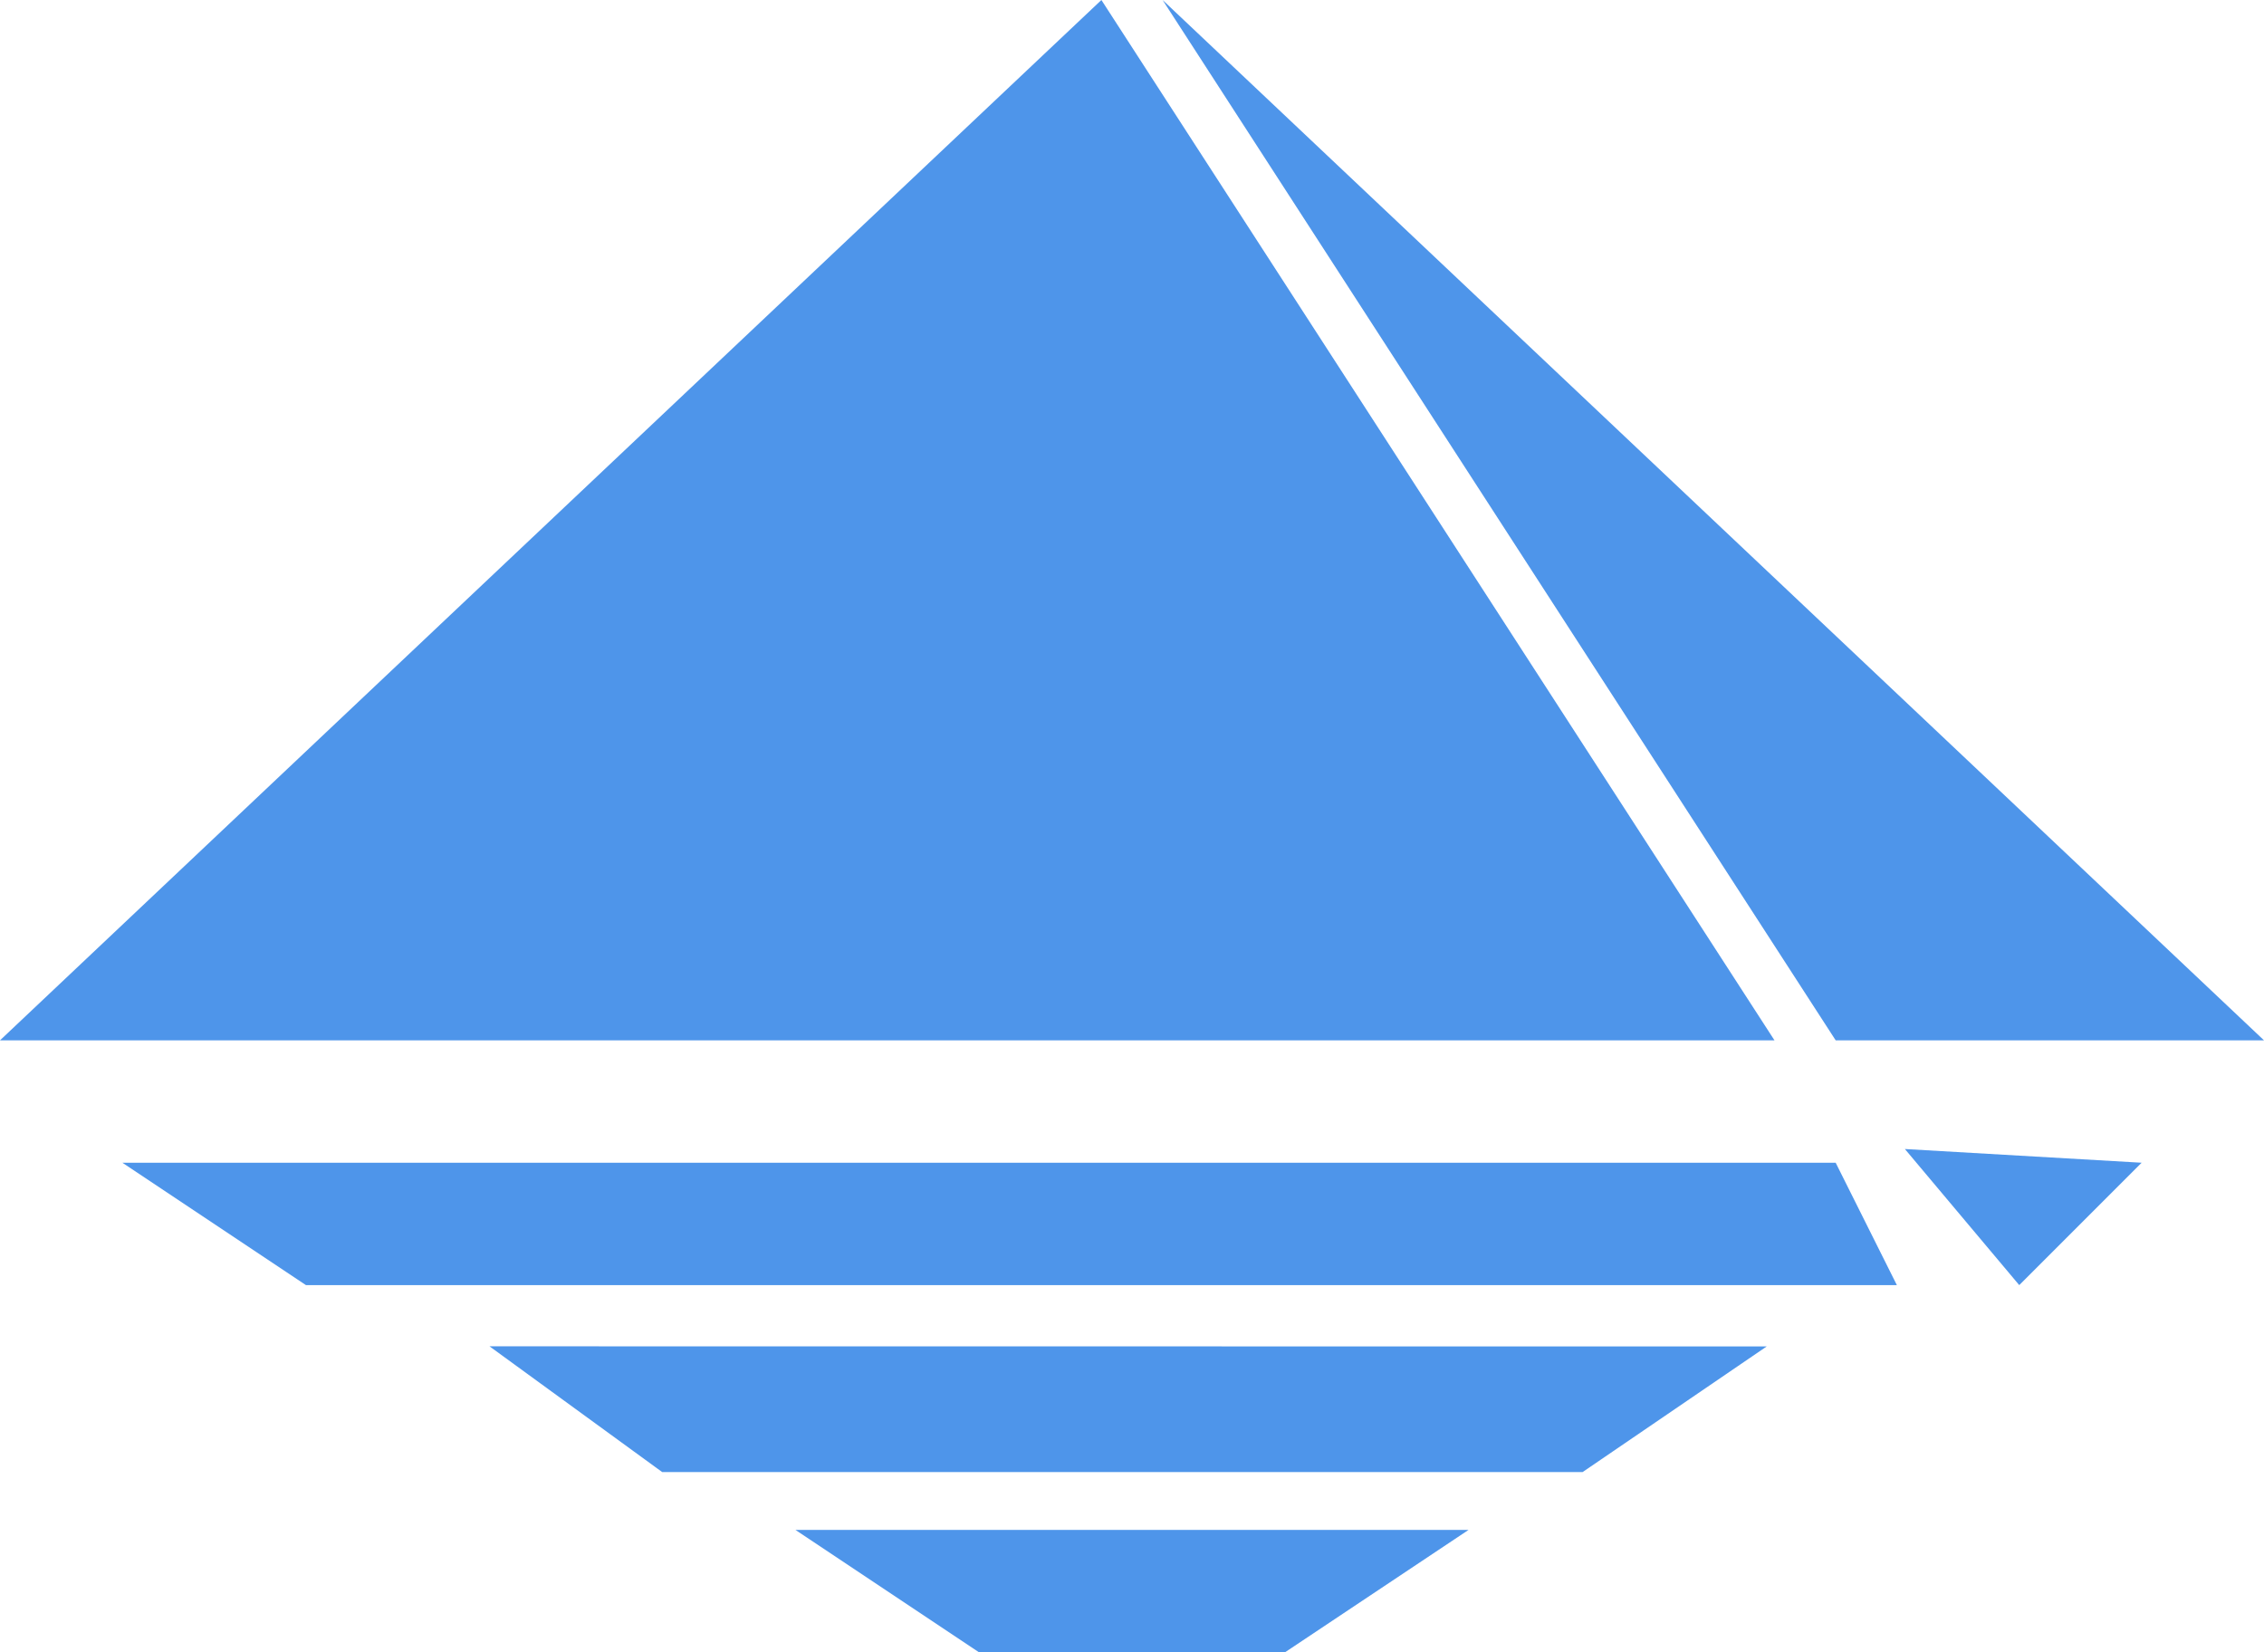 <?xml version="1.0" encoding="utf-8"?>
<!-- Generator: Adobe Illustrator 17.0.0, SVG Export Plug-In . SVG Version: 6.00 Build 0)  -->
<!DOCTYPE svg PUBLIC "-//W3C//DTD SVG 1.1//EN" "http://www.w3.org/Graphics/SVG/1.1/DTD/svg11.dtd">
<svg version="1.1" id="图层_1" xmlns="http://www.w3.org/2000/svg" xmlns:xlink="http://www.w3.org/1999/xlink" x="0px" y="0px"
	 width="37px" height="27px" viewBox="0 0 37 27" enable-background="new 0 0 37 27" xml:space="preserve">
<path fill="#4E95EA" d="M30,17L19,0l18,17H30z M0,17L18,0l11,17H0z M31,21H5l-3-2h28L31,21z M25.864,24.055H10.822L8,22
	l20.873,0.002L25.864,24.055z M21,27h-5l-3-2h11L21,27z M33,21l-1.869-2.224L35,19L33,21z"/>
</svg>
